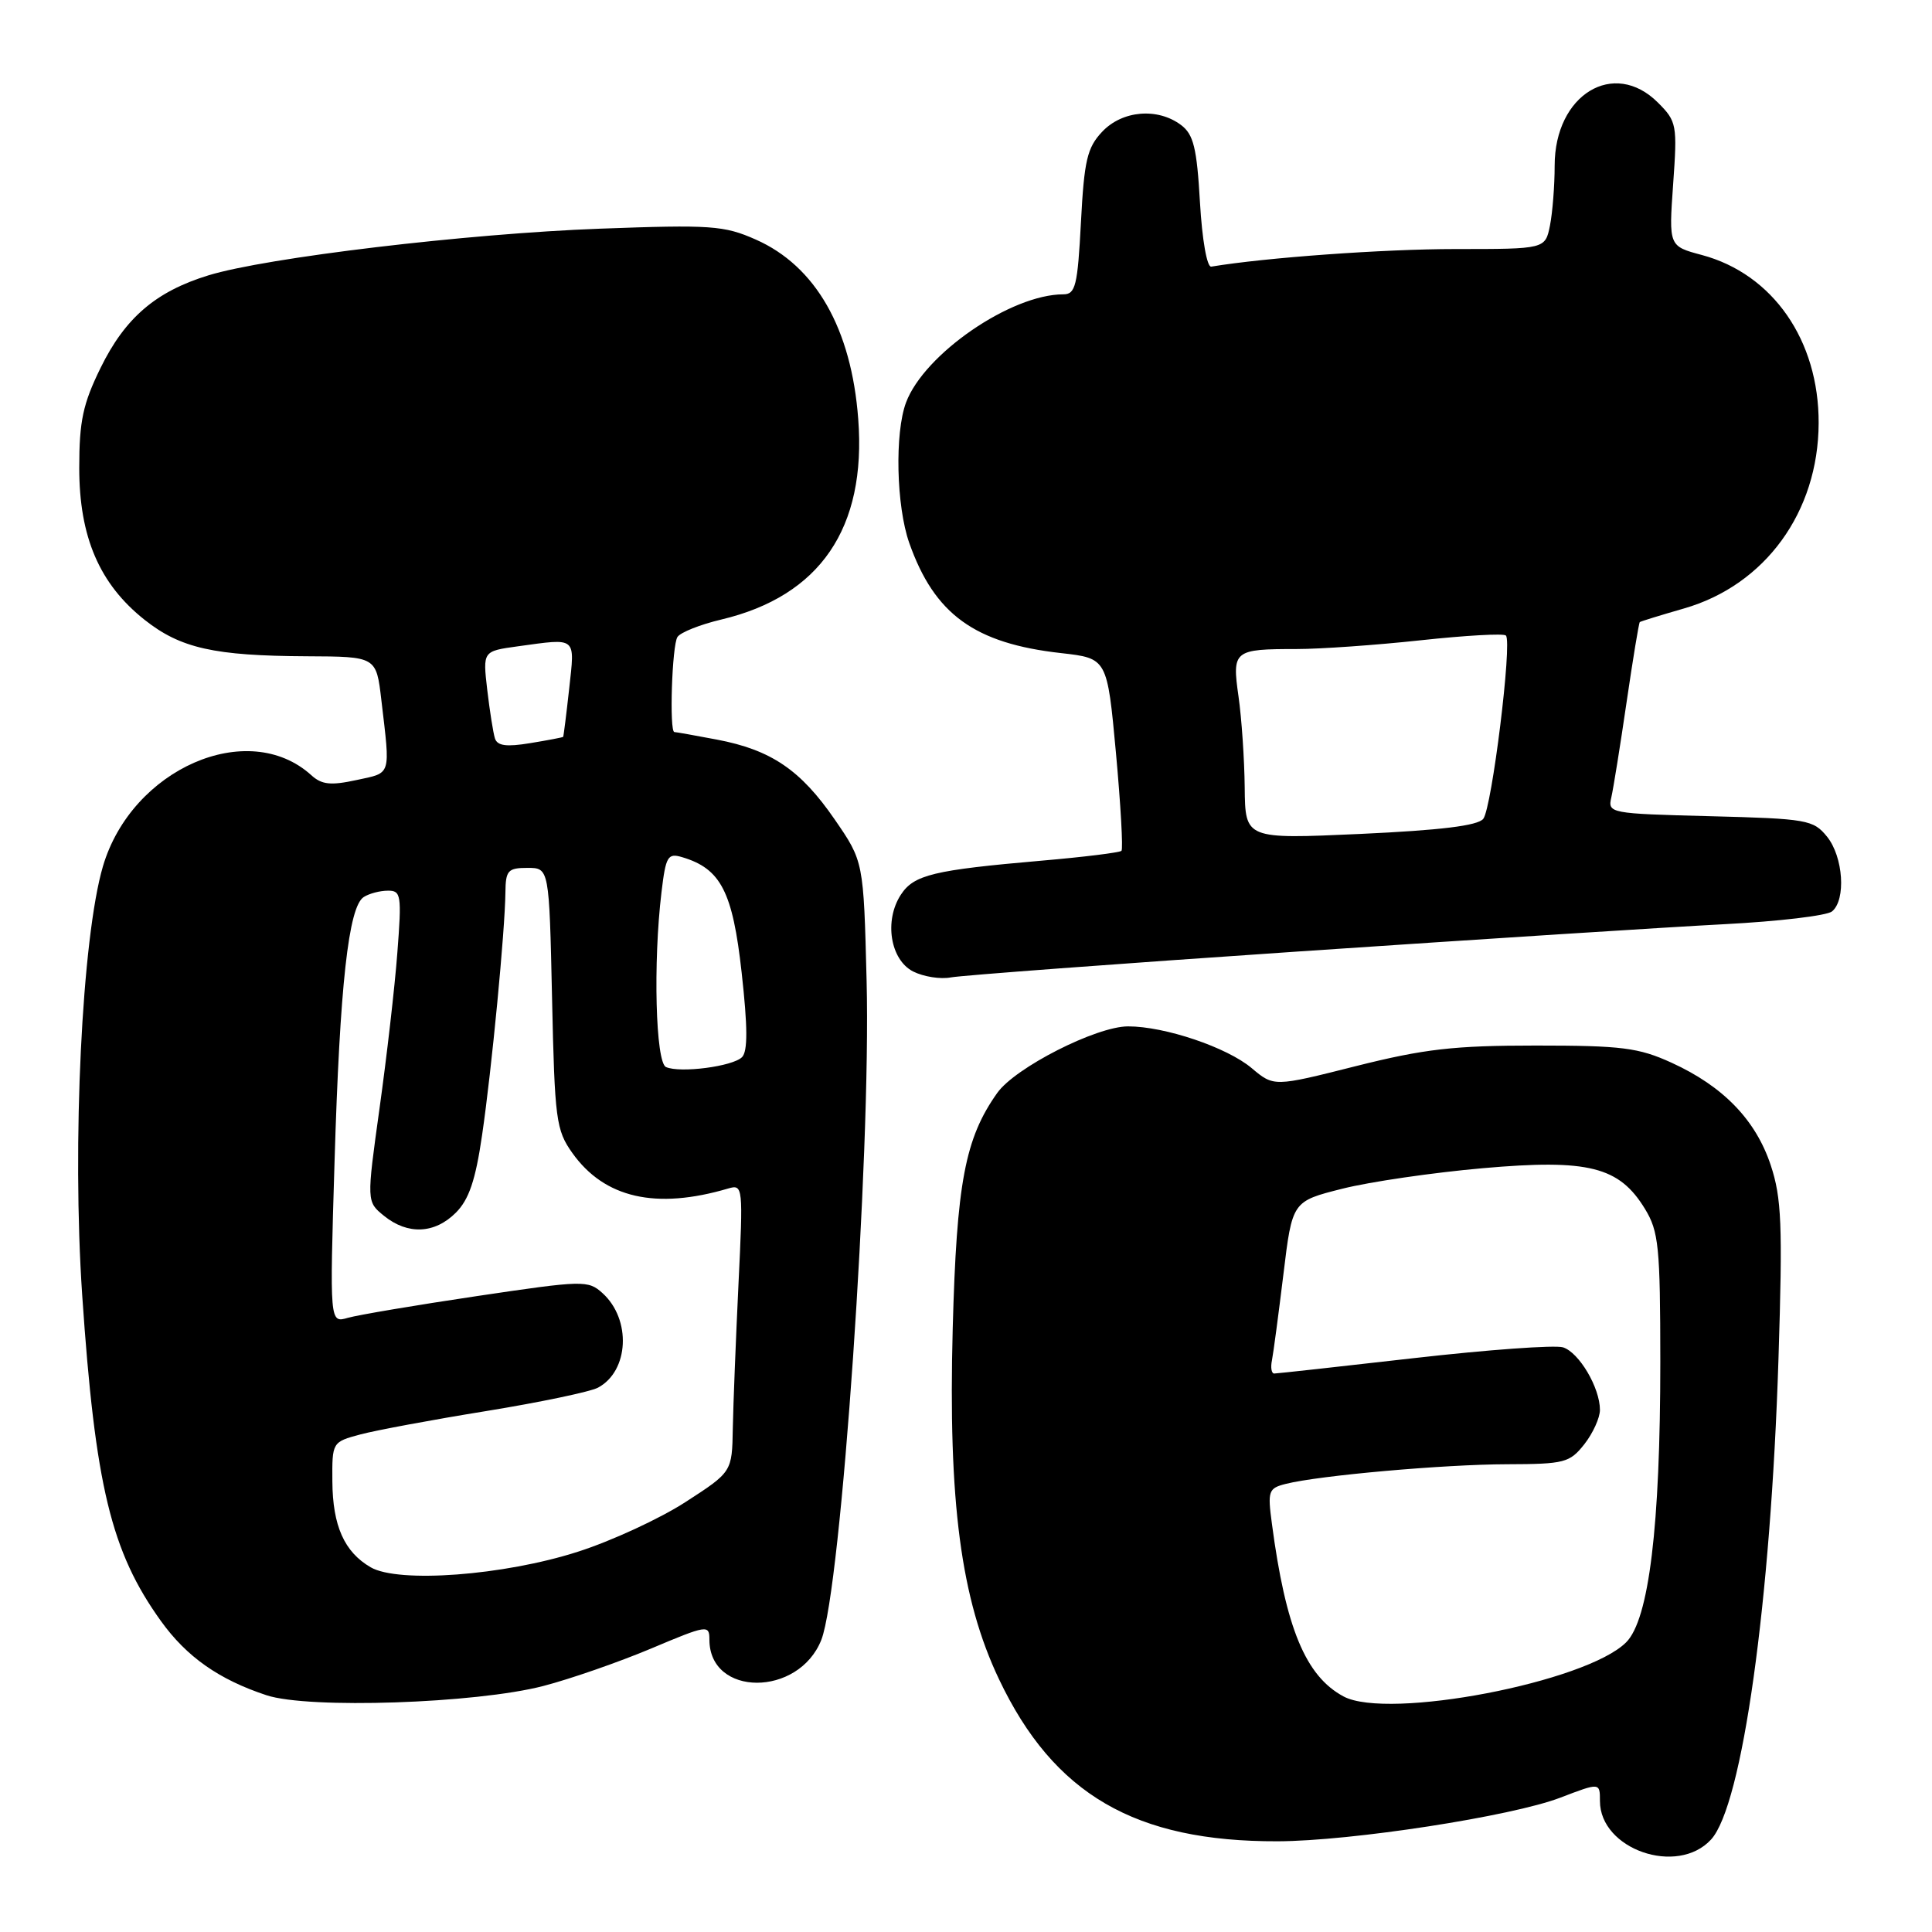 <?xml version="1.0" encoding="UTF-8" standalone="no"?>
<!DOCTYPE svg PUBLIC "-//W3C//DTD SVG 1.1//EN" "http://www.w3.org/Graphics/SVG/1.1/DTD/svg11.dtd" >
<svg xmlns="http://www.w3.org/2000/svg" xmlns:xlink="http://www.w3.org/1999/xlink" version="1.1" viewBox="0 0 256 256">
 <g >
 <path fill="currentColor"
d=" M 226.72 243.75 C 230.86 239.26 234.64 212.25 235.66 179.97 C 236.22 162.26 236.07 158.74 234.63 154.39 C 232.64 148.39 228.33 143.94 221.50 140.82 C 217.12 138.82 214.90 138.54 203.50 138.54 C 192.64 138.54 188.72 138.99 179.65 141.27 C 168.80 144.01 168.80 144.01 165.85 141.53 C 162.59 138.78 154.35 136.00 149.48 136.00 C 145.26 136.00 134.51 141.47 132.14 144.82 C 127.87 150.84 126.76 156.71 126.24 176.03 C 125.63 199.06 127.32 211.87 132.37 222.50 C 139.62 237.76 150.41 244.04 169.30 243.98 C 179.06 243.95 200.31 240.67 206.75 238.20 C 212.00 236.19 212.00 236.19 212.00 238.64 C 212.00 245.05 222.25 248.61 226.72 243.75 Z  M 72.00 223.40 C 75.58 222.47 81.99 220.24 86.25 218.45 C 93.72 215.30 94.00 215.26 94.00 217.26 C 94.00 224.86 105.83 224.88 108.83 217.29 C 111.46 210.61 115.42 153.08 114.83 129.97 C 114.43 114.14 114.43 114.14 110.60 108.58 C 106.08 102.01 102.16 99.36 94.99 98.00 C 92.10 97.45 89.56 97.00 89.36 97.00 C 88.67 97.00 89.04 85.49 89.77 84.40 C 90.17 83.79 92.79 82.75 95.58 82.09 C 108.67 78.98 114.82 69.98 113.72 55.52 C 112.82 43.54 108.08 35.25 100.14 31.74 C 95.94 29.88 94.21 29.76 79.53 30.30 C 61.93 30.95 35.28 34.13 27.60 36.49 C 20.64 38.63 16.58 42.11 13.33 48.74 C 10.99 53.51 10.50 55.79 10.50 62.00 C 10.50 71.16 13.18 77.39 19.16 82.13 C 23.92 85.90 28.38 86.90 40.68 86.96 C 49.86 87.00 49.86 87.00 50.53 92.75 C 51.73 102.95 51.91 102.35 47.24 103.36 C 43.83 104.10 42.63 103.98 41.24 102.71 C 32.86 95.13 17.45 101.87 13.64 114.79 C 10.86 124.25 9.53 151.53 10.89 171.59 C 12.61 196.87 14.71 205.59 21.32 214.79 C 24.73 219.54 29.01 222.55 35.32 224.63 C 40.89 226.47 63.08 225.72 72.00 223.40 Z  M 172.00 126.08 C 195.93 124.46 221.35 122.83 228.50 122.46 C 235.65 122.09 242.06 121.33 242.75 120.77 C 244.63 119.24 244.25 113.53 242.09 110.86 C 240.28 108.63 239.46 108.48 226.59 108.15 C 213.28 107.81 213.02 107.76 213.51 105.65 C 213.78 104.47 214.69 98.80 215.53 93.05 C 216.37 87.31 217.16 82.52 217.28 82.43 C 217.40 82.33 220.03 81.52 223.12 80.63 C 233.89 77.54 240.94 67.85 240.98 56.07 C 241.02 45.09 234.91 36.31 225.51 33.79 C 221.12 32.62 221.12 32.62 221.70 24.41 C 222.26 16.53 222.18 16.09 219.69 13.60 C 213.84 7.75 206.00 12.54 206.00 21.95 C 206.00 24.59 205.72 28.16 205.38 29.88 C 204.75 33.00 204.75 33.00 192.84 33.00 C 183.37 33.00 167.70 34.13 160.50 35.33 C 159.93 35.43 159.29 31.79 159.00 26.79 C 158.59 19.61 158.15 17.81 156.50 16.57 C 153.39 14.23 148.70 14.63 146.04 17.46 C 144.05 19.57 143.66 21.26 143.23 29.46 C 142.79 37.85 142.51 39.00 140.90 39.00 C 133.96 39.00 122.48 46.89 120.06 53.32 C 118.54 57.36 118.76 67.05 120.48 71.94 C 123.82 81.40 129.13 85.26 140.61 86.54 C 146.71 87.23 146.71 87.23 147.87 99.77 C 148.50 106.67 148.83 112.50 148.60 112.74 C 148.36 112.97 143.62 113.56 138.05 114.04 C 123.67 115.29 121.10 115.91 119.37 118.55 C 117.13 121.98 117.96 127.18 121.00 128.73 C 122.38 129.42 124.62 129.78 126.00 129.51 C 127.38 129.25 148.07 127.70 172.00 126.08 Z  M 178.03 224.79 C 173.00 222.10 170.36 215.73 168.53 201.87 C 167.95 197.55 168.08 197.20 170.38 196.62 C 174.84 195.50 191.34 194.04 199.68 194.02 C 207.31 194.00 207.99 193.82 209.93 191.37 C 211.07 189.92 212.00 187.87 212.00 186.82 C 212.00 183.88 209.24 179.21 207.11 178.53 C 206.05 178.20 197.16 178.84 187.35 179.96 C 177.53 181.08 169.20 182.00 168.84 182.00 C 168.48 182.00 168.34 181.21 168.54 180.25 C 168.73 179.29 169.41 174.15 170.06 168.84 C 171.23 159.18 171.23 159.18 177.87 157.51 C 181.51 156.59 189.90 155.37 196.50 154.79 C 210.49 153.56 214.55 154.58 217.97 160.19 C 219.79 163.17 219.99 165.21 220.00 180.43 C 220.00 202.22 218.50 214.60 215.47 217.62 C 210.18 222.91 183.92 227.94 178.03 224.79 Z  M 49.11 207.67 C 45.62 205.64 44.08 202.18 44.04 196.29 C 44.00 191.10 44.02 191.07 47.75 190.07 C 49.81 189.52 57.32 188.12 64.44 186.97 C 71.56 185.81 78.21 184.42 79.24 183.87 C 83.35 181.67 83.68 174.83 79.84 171.35 C 77.93 169.62 77.31 169.64 63.18 171.74 C 55.10 172.94 47.42 174.24 46.09 174.62 C 43.68 175.32 43.68 175.32 44.33 153.91 C 45.03 130.54 46.18 120.14 48.20 118.86 C 48.91 118.40 50.35 118.02 51.39 118.02 C 53.15 118.00 53.24 118.59 52.65 126.25 C 52.31 130.79 51.24 140.06 50.29 146.86 C 48.57 159.23 48.57 159.23 50.89 161.11 C 54.03 163.65 57.60 163.49 60.40 160.69 C 62.14 158.95 63.01 156.39 63.88 150.40 C 65.16 141.66 66.91 123.38 66.97 118.25 C 67.00 115.34 67.30 115.00 69.89 115.00 C 72.77 115.00 72.77 115.00 73.15 132.26 C 73.50 148.39 73.68 149.74 75.84 152.78 C 80.10 158.76 86.92 160.31 96.50 157.48 C 98.45 156.91 98.48 157.22 97.85 170.20 C 97.50 177.51 97.16 186.10 97.10 189.27 C 97.00 195.04 97.00 195.04 90.83 199.03 C 87.43 201.23 81.02 204.19 76.58 205.61 C 66.76 208.77 52.78 209.81 49.11 207.67 Z  M 88.25 141.39 C 86.87 140.78 86.53 127.54 87.65 118.23 C 88.22 113.45 88.48 113.01 90.39 113.58 C 95.51 115.10 97.08 118.14 98.27 128.85 C 99.08 136.11 99.09 139.31 98.32 140.08 C 97.09 141.31 90.12 142.22 88.25 141.39 Z  M 65.58 97.84 C 65.35 97.10 64.89 94.20 64.56 91.39 C 63.97 86.28 63.97 86.28 68.62 85.64 C 76.51 84.56 76.18 84.28 75.42 91.25 C 75.04 94.69 74.68 97.56 74.62 97.64 C 74.55 97.71 72.59 98.09 70.25 98.47 C 67.10 98.99 65.90 98.83 65.58 97.84 Z  M 164.93 104.35 C 164.89 100.58 164.52 95.15 164.11 92.29 C 163.24 86.18 163.47 86.00 171.83 86.00 C 174.95 86.00 182.34 85.48 188.25 84.84 C 194.17 84.20 199.25 83.91 199.54 84.21 C 200.40 85.07 197.68 107.07 196.54 108.50 C 195.81 109.41 190.88 110.01 180.25 110.50 C 165.00 111.19 165.00 111.19 164.93 104.35 Z "/>
</g>
</svg>